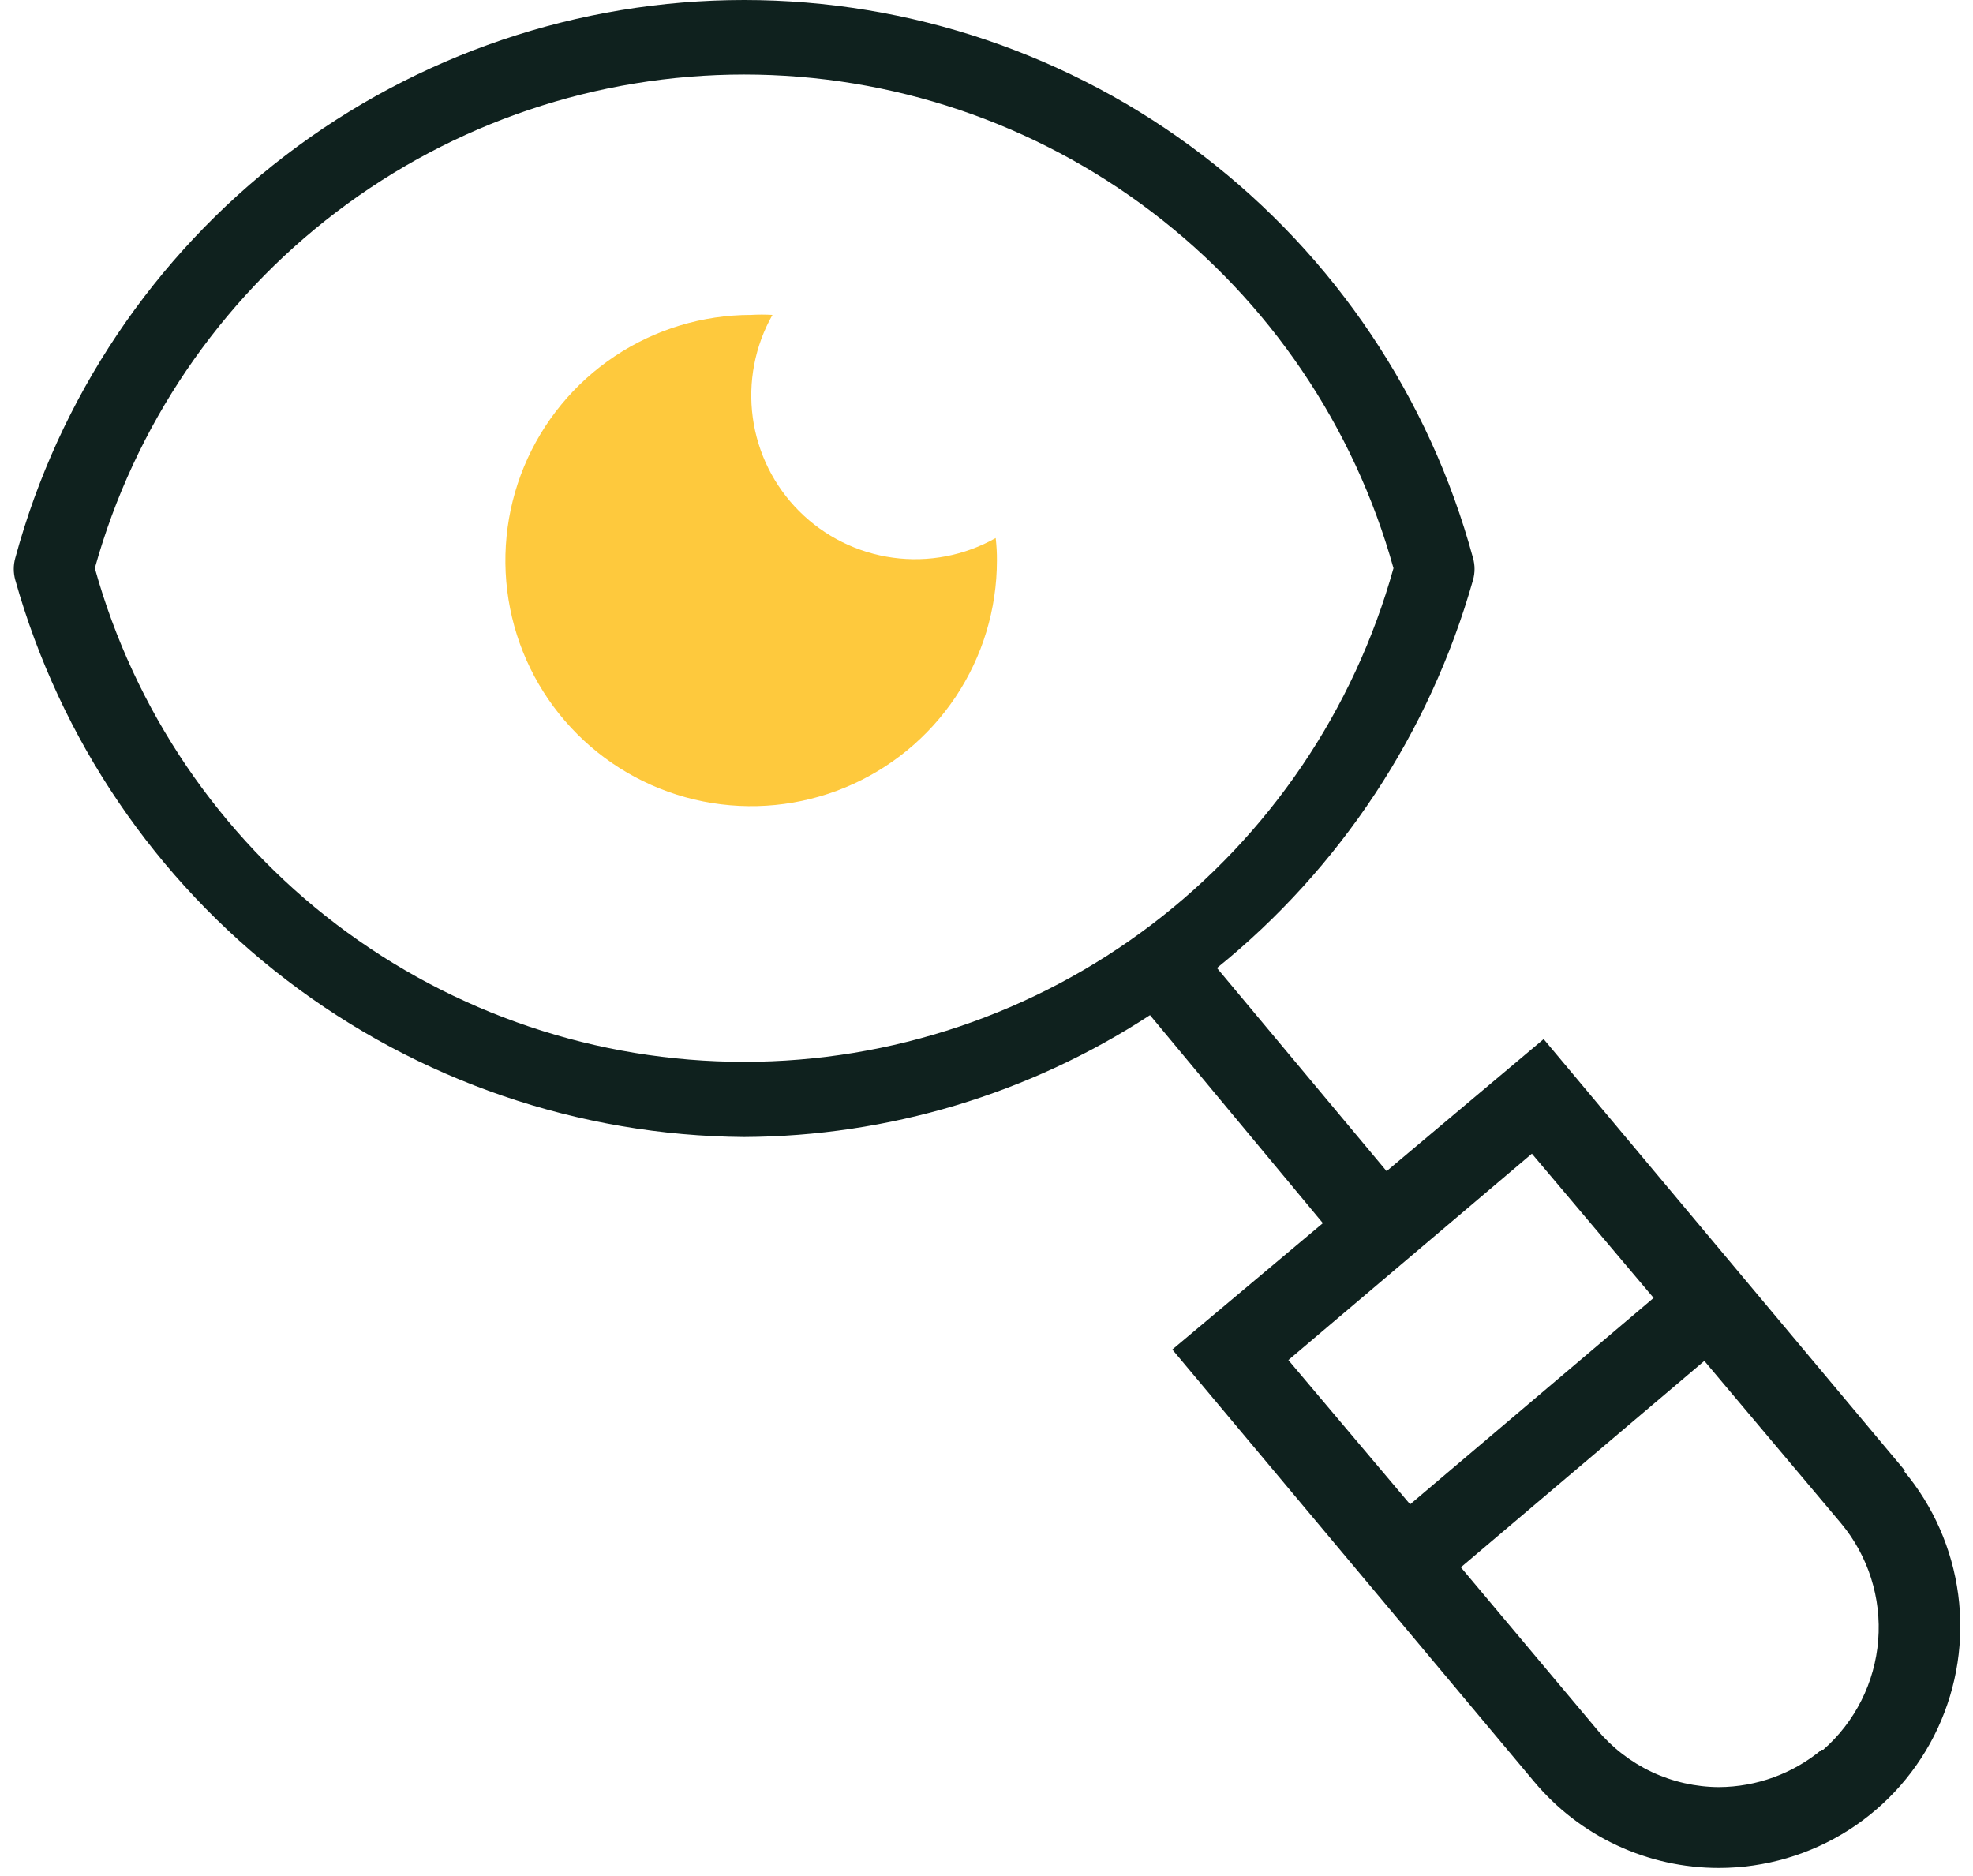 <svg width="61" height="58" viewBox="0 0 61 58" fill="none" xmlns="http://www.w3.org/2000/svg">
<path d="M58.905 45.478L47.726 32.125L42.87 36.207L37.625 29.927C41.439 26.843 44.205 22.652 45.542 17.931C45.605 17.709 45.605 17.474 45.542 17.252C44.199 12.299 41.265 7.925 37.192 4.807C33.119 1.689 28.134 0 23.007 0C17.88 0 12.896 1.689 8.823 4.807C4.75 7.925 1.816 12.299 0.472 17.252C0.41 17.474 0.41 17.709 0.472 17.931C1.858 22.858 4.805 27.2 8.869 30.306C12.933 33.412 17.895 35.113 23.007 35.152C27.465 35.13 31.821 33.821 35.555 31.384L40.9 37.815L36.245 41.722L47.425 55.074C48.124 55.913 48.999 56.588 49.988 57.05C50.976 57.512 52.055 57.751 53.146 57.75C54.568 57.749 55.959 57.342 57.158 56.577C58.356 55.811 59.311 54.719 59.911 53.429C60.51 52.138 60.73 50.703 60.542 49.293C60.355 47.882 59.77 46.554 58.855 45.465L58.905 45.478ZM2.932 17.566C4.154 13.177 6.778 9.308 10.403 6.552C14.029 3.796 18.455 2.304 23.007 2.304C27.559 2.304 31.986 3.796 35.611 6.552C39.237 9.308 41.861 13.177 43.083 17.566C41.861 21.956 39.237 25.824 35.611 28.58C31.986 31.336 27.559 32.828 23.007 32.828C18.455 32.828 14.029 31.336 10.403 28.58C6.778 25.824 4.154 21.956 2.932 17.566V17.566ZM47.362 35.667L51.126 40.127L43.597 46.508L39.833 42.048L47.362 35.667ZM56.321 54.095C55.428 54.836 54.306 55.244 53.146 55.25C52.428 55.247 51.718 55.087 51.068 54.782C50.418 54.475 49.843 54.031 49.382 53.479L45.166 48.455L52.694 42.074L56.923 47.098C57.761 48.106 58.172 49.402 58.069 50.709C57.966 52.016 57.356 53.231 56.371 54.095H56.321Z" fill="#0F211E"/>
<path d="M30.822 17.33C30.822 18.832 30.377 20.3 29.542 21.549C28.707 22.798 27.52 23.771 26.131 24.346C24.743 24.921 23.215 25.071 21.741 24.778C20.267 24.485 18.913 23.762 17.851 22.7C16.788 21.638 16.064 20.285 15.771 18.812C15.478 17.338 15.628 15.812 16.203 14.424C16.779 13.037 17.752 11.851 19.002 11.016C20.252 10.182 21.721 9.736 23.224 9.736C23.443 9.723 23.663 9.723 23.882 9.736C23.338 10.7 23.124 11.814 23.274 12.911C23.423 14.007 23.928 15.024 24.711 15.806C25.494 16.588 26.511 17.092 27.608 17.242C28.705 17.392 29.82 17.178 30.784 16.634C30.811 16.865 30.824 17.098 30.822 17.33Z" fill="#FEC93D"/>
</svg>
